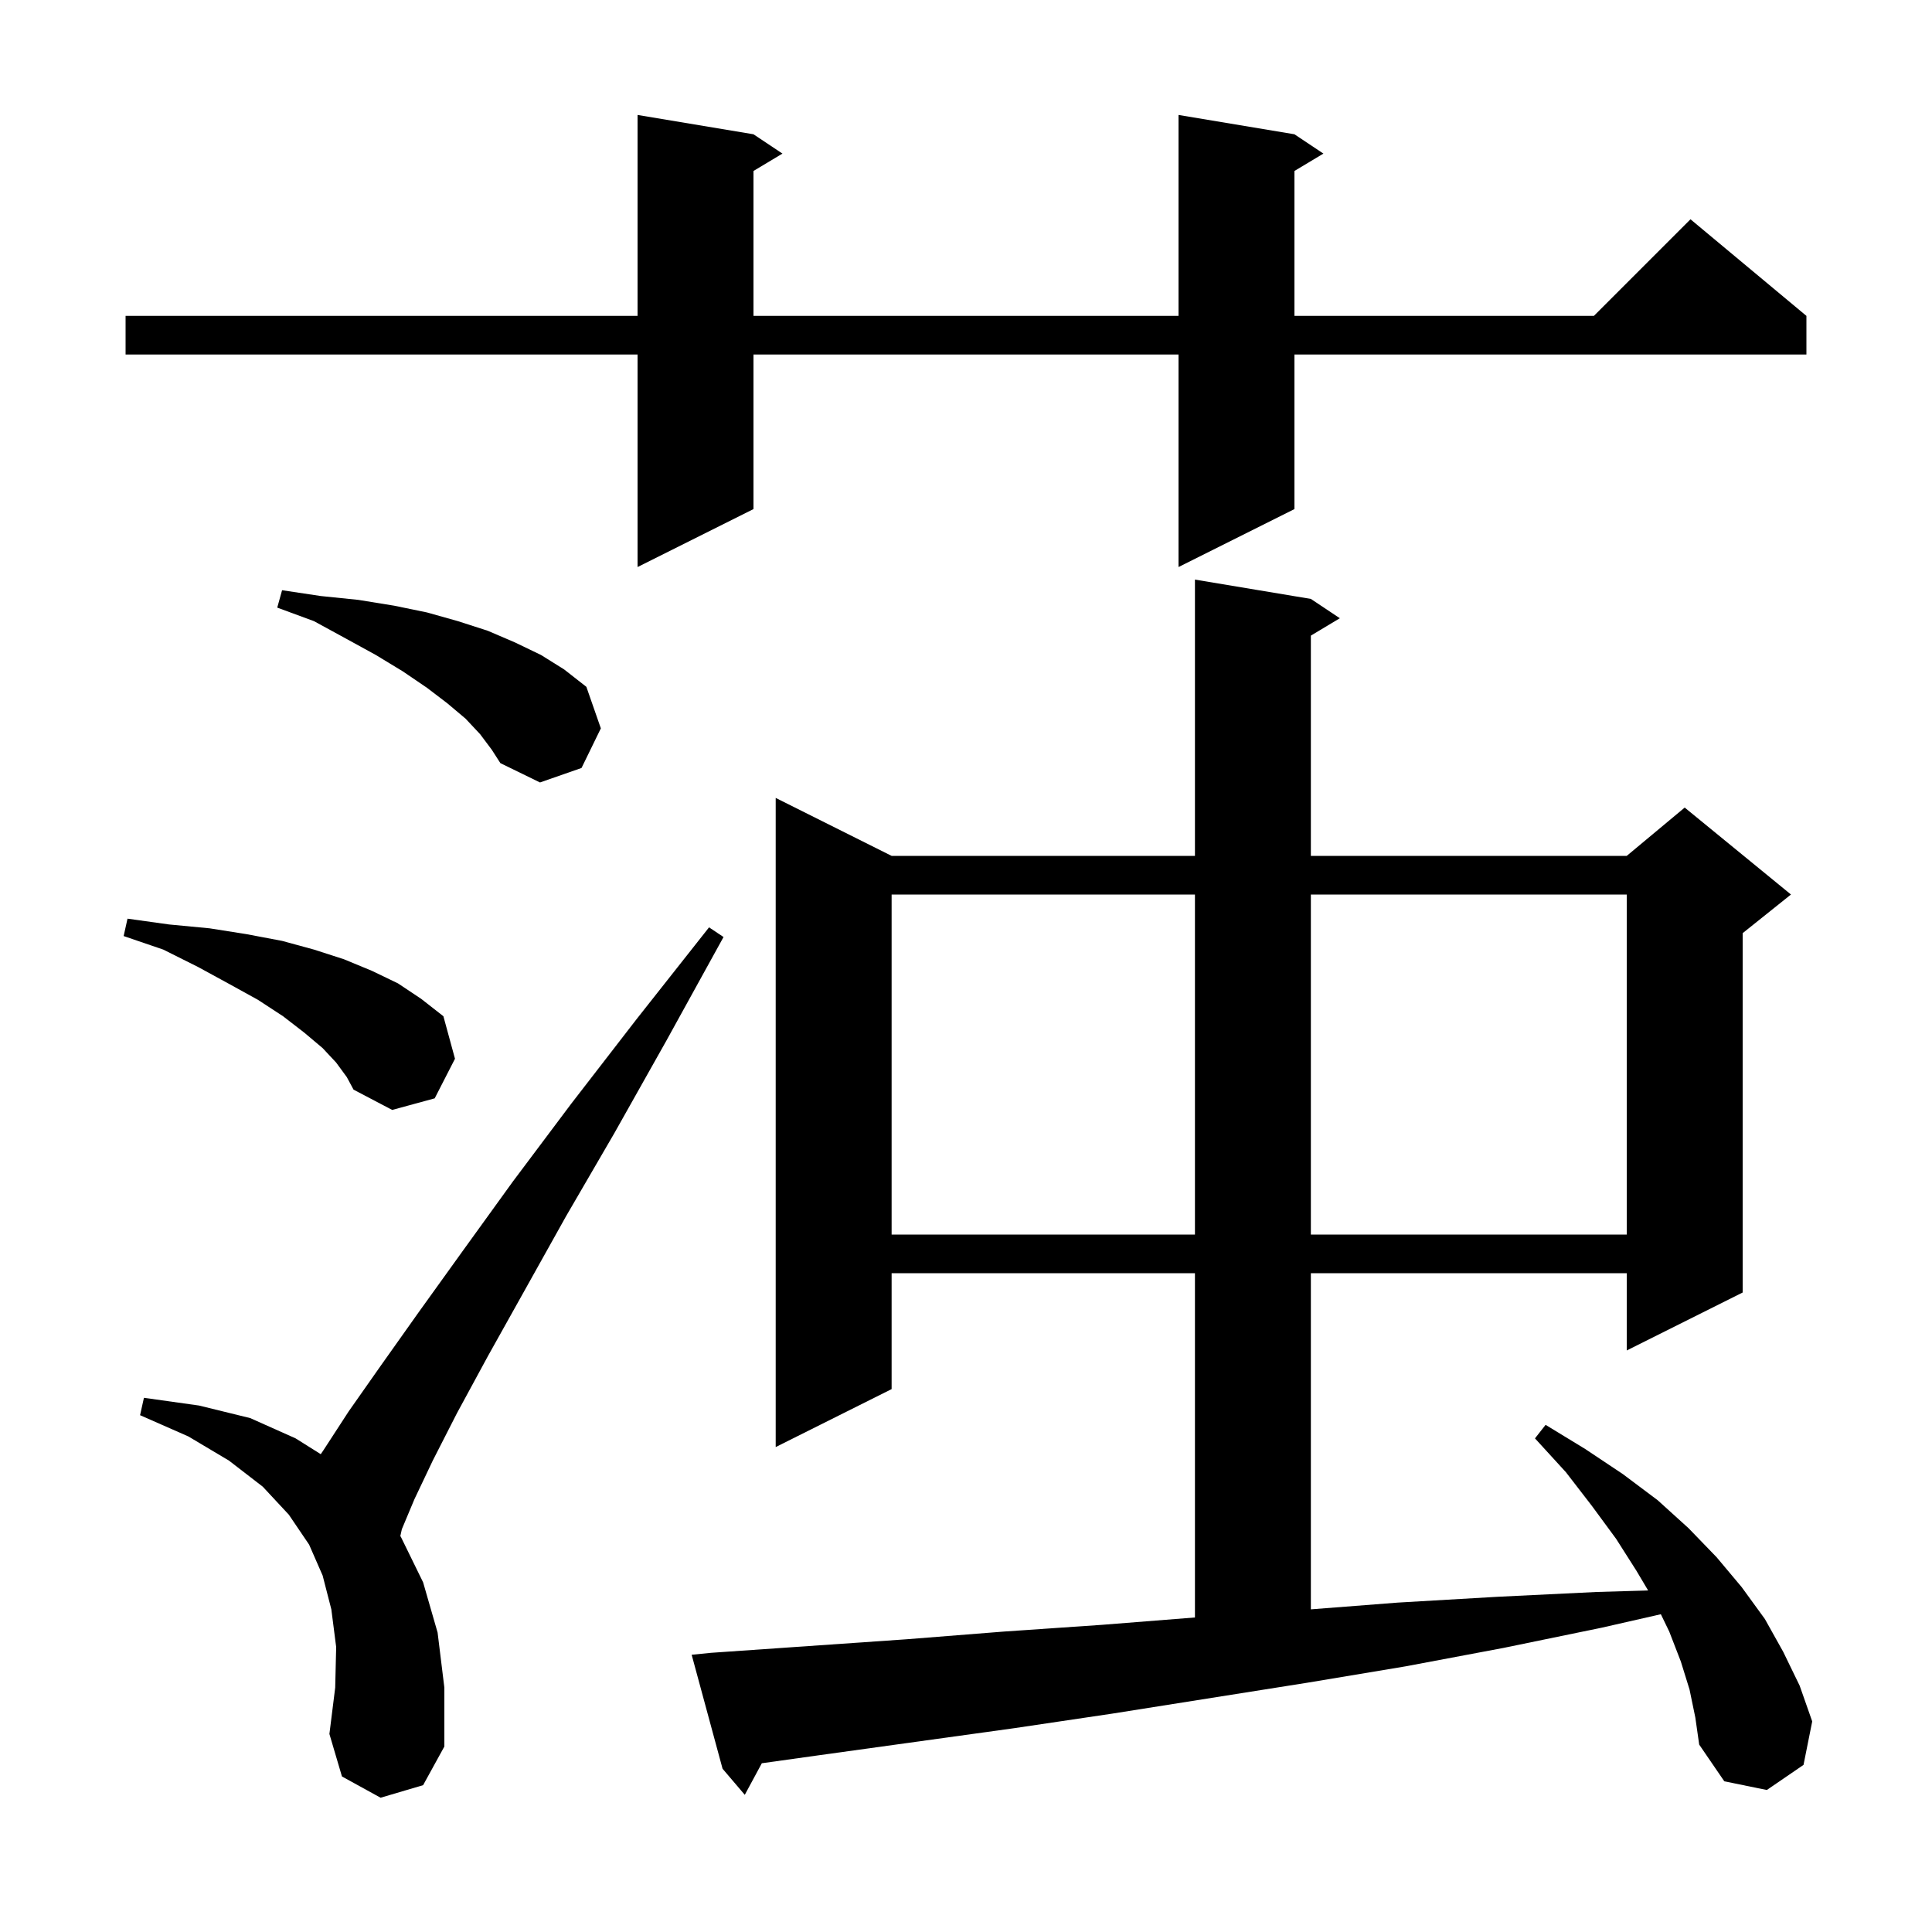 <svg xmlns="http://www.w3.org/2000/svg" xmlns:xlink="http://www.w3.org/1999/xlink" version="1.1" baseProfile="full" viewBox="0 0 200 200" width="200" height="200">
<g fill="black">
<path d="M 174.9 174.9 L 174.0 172.0 L 172.8 168.9 L 171.931 167.104 L 165.8 168.5 L 155.6 170.6 L 145.5 172.5 L 135.3 174.2 L 115.1 177.4 L 105.0 178.9 L 84.8 181.7 L 78.864 182.531 L 77.1 185.8 L 74.8 183.1 L 71.6 171.3 L 73.6 171.1 L 93.8 169.7 L 103.9 168.9 L 114.1 168.2 L 123.7 167.44 L 123.7 131.8 L 92.3 131.8 L 92.3 143.8 L 80.3 149.8 L 80.3 82.6 L 92.3 88.6 L 123.7 88.6 L 123.7 60.0 L 135.7 62.0 L 138.7 64.0 L 135.7 65.8 L 135.7 88.6 L 168.4 88.6 L 174.4 83.6 L 185.4 92.6 L 180.4 96.6 L 180.4 133.8 L 168.4 139.8 L 168.4 131.8 L 135.7 131.8 L 135.7 166.599 L 144.7 165.9 L 155.0 165.3 L 165.3 164.8 L 170.614 164.645 L 169.4 162.6 L 167.3 159.3 L 164.8 155.9 L 162.1 152.4 L 158.9 148.9 L 160.0 147.5 L 164.1 150.0 L 168.0 152.6 L 171.6 155.3 L 174.8 158.2 L 177.7 161.2 L 180.3 164.3 L 182.7 167.6 L 184.6 171.0 L 186.3 174.5 L 187.6 178.2 L 186.7 182.7 L 182.9 185.3 L 178.5 184.4 L 175.9 180.6 L 175.5 177.8 Z M 39.4 186.1 L 35.4 183.9 L 34.1 179.5 L 34.7 174.7 L 34.8 170.5 L 34.3 166.6 L 33.4 163.1 L 32.0 159.9 L 29.9 156.8 L 27.2 153.9 L 23.7 151.2 L 19.5 148.7 L 14.5 146.5 L 14.9 144.7 L 20.6 145.5 L 25.9 146.8 L 30.6 148.9 L 33.205 150.536 L 33.5 150.1 L 36.1 146.1 L 39.4 141.4 L 43.3 135.9 L 47.9 129.5 L 53.1 122.3 L 59.1 114.3 L 65.9 105.5 L 73.4 96.0 L 74.9 97.0 L 69.0 107.7 L 63.6 117.3 L 58.6 125.9 L 54.3 133.6 L 50.5 140.4 L 47.3 146.3 L 44.8 151.2 L 42.9 155.2 L 41.6 158.3 L 41.44 159.018 L 41.5 159.1 L 43.8 163.8 L 45.3 169.0 L 46.0 174.7 L 46.0 180.8 L 43.8 184.8 Z M 92.3 92.6 L 92.3 127.8 L 123.7 127.8 L 123.7 92.6 Z M 135.7 92.6 L 135.7 127.8 L 168.4 127.8 L 168.4 92.6 Z M 34.8 110.0 L 33.4 108.5 L 31.5 106.9 L 29.3 105.2 L 26.7 103.5 L 23.8 101.9 L 20.5 100.1 L 16.9 98.3 L 12.8 96.9 L 13.2 95.1 L 17.5 95.7 L 21.7 96.1 L 25.5 96.7 L 29.2 97.4 L 32.5 98.3 L 35.6 99.3 L 38.5 100.5 L 41.2 101.8 L 43.6 103.4 L 45.9 105.2 L 47.1 109.6 L 45.0 113.7 L 40.6 114.9 L 36.6 112.8 L 35.9 111.5 Z M 49.7 76.0 L 48.2 74.4 L 46.3 72.8 L 44.2 71.2 L 41.7 69.5 L 38.9 67.8 L 35.8 66.1 L 32.5 64.3 L 28.7 62.9 L 29.2 61.1 L 33.2 61.7 L 37.1 62.1 L 40.8 62.7 L 44.2 63.4 L 47.4 64.3 L 50.5 65.3 L 53.3 66.5 L 56.0 67.8 L 58.4 69.3 L 60.7 71.1 L 62.2 75.4 L 60.2 79.5 L 55.9 81.0 L 51.8 79.0 L 50.9 77.6 Z M 134.0 13.9 L 137.0 15.9 L 134.0 17.7 L 134.0 32.7 L 165.0 32.7 L 175.0 22.7 L 187.0 32.7 L 187.0 36.7 L 134.0 36.7 L 134.0 52.7 L 122.0 58.7 L 122.0 36.7 L 78.0 36.7 L 78.0 52.7 L 66.0 58.7 L 66.0 36.7 L 13.0 36.7 L 13.0 32.7 L 66.0 32.7 L 66.0 11.9 L 78.0 13.9 L 81.0 15.9 L 78.0 17.7 L 78.0 32.7 L 122.0 32.7 L 122.0 11.9 Z " />
</g>
</svg>
